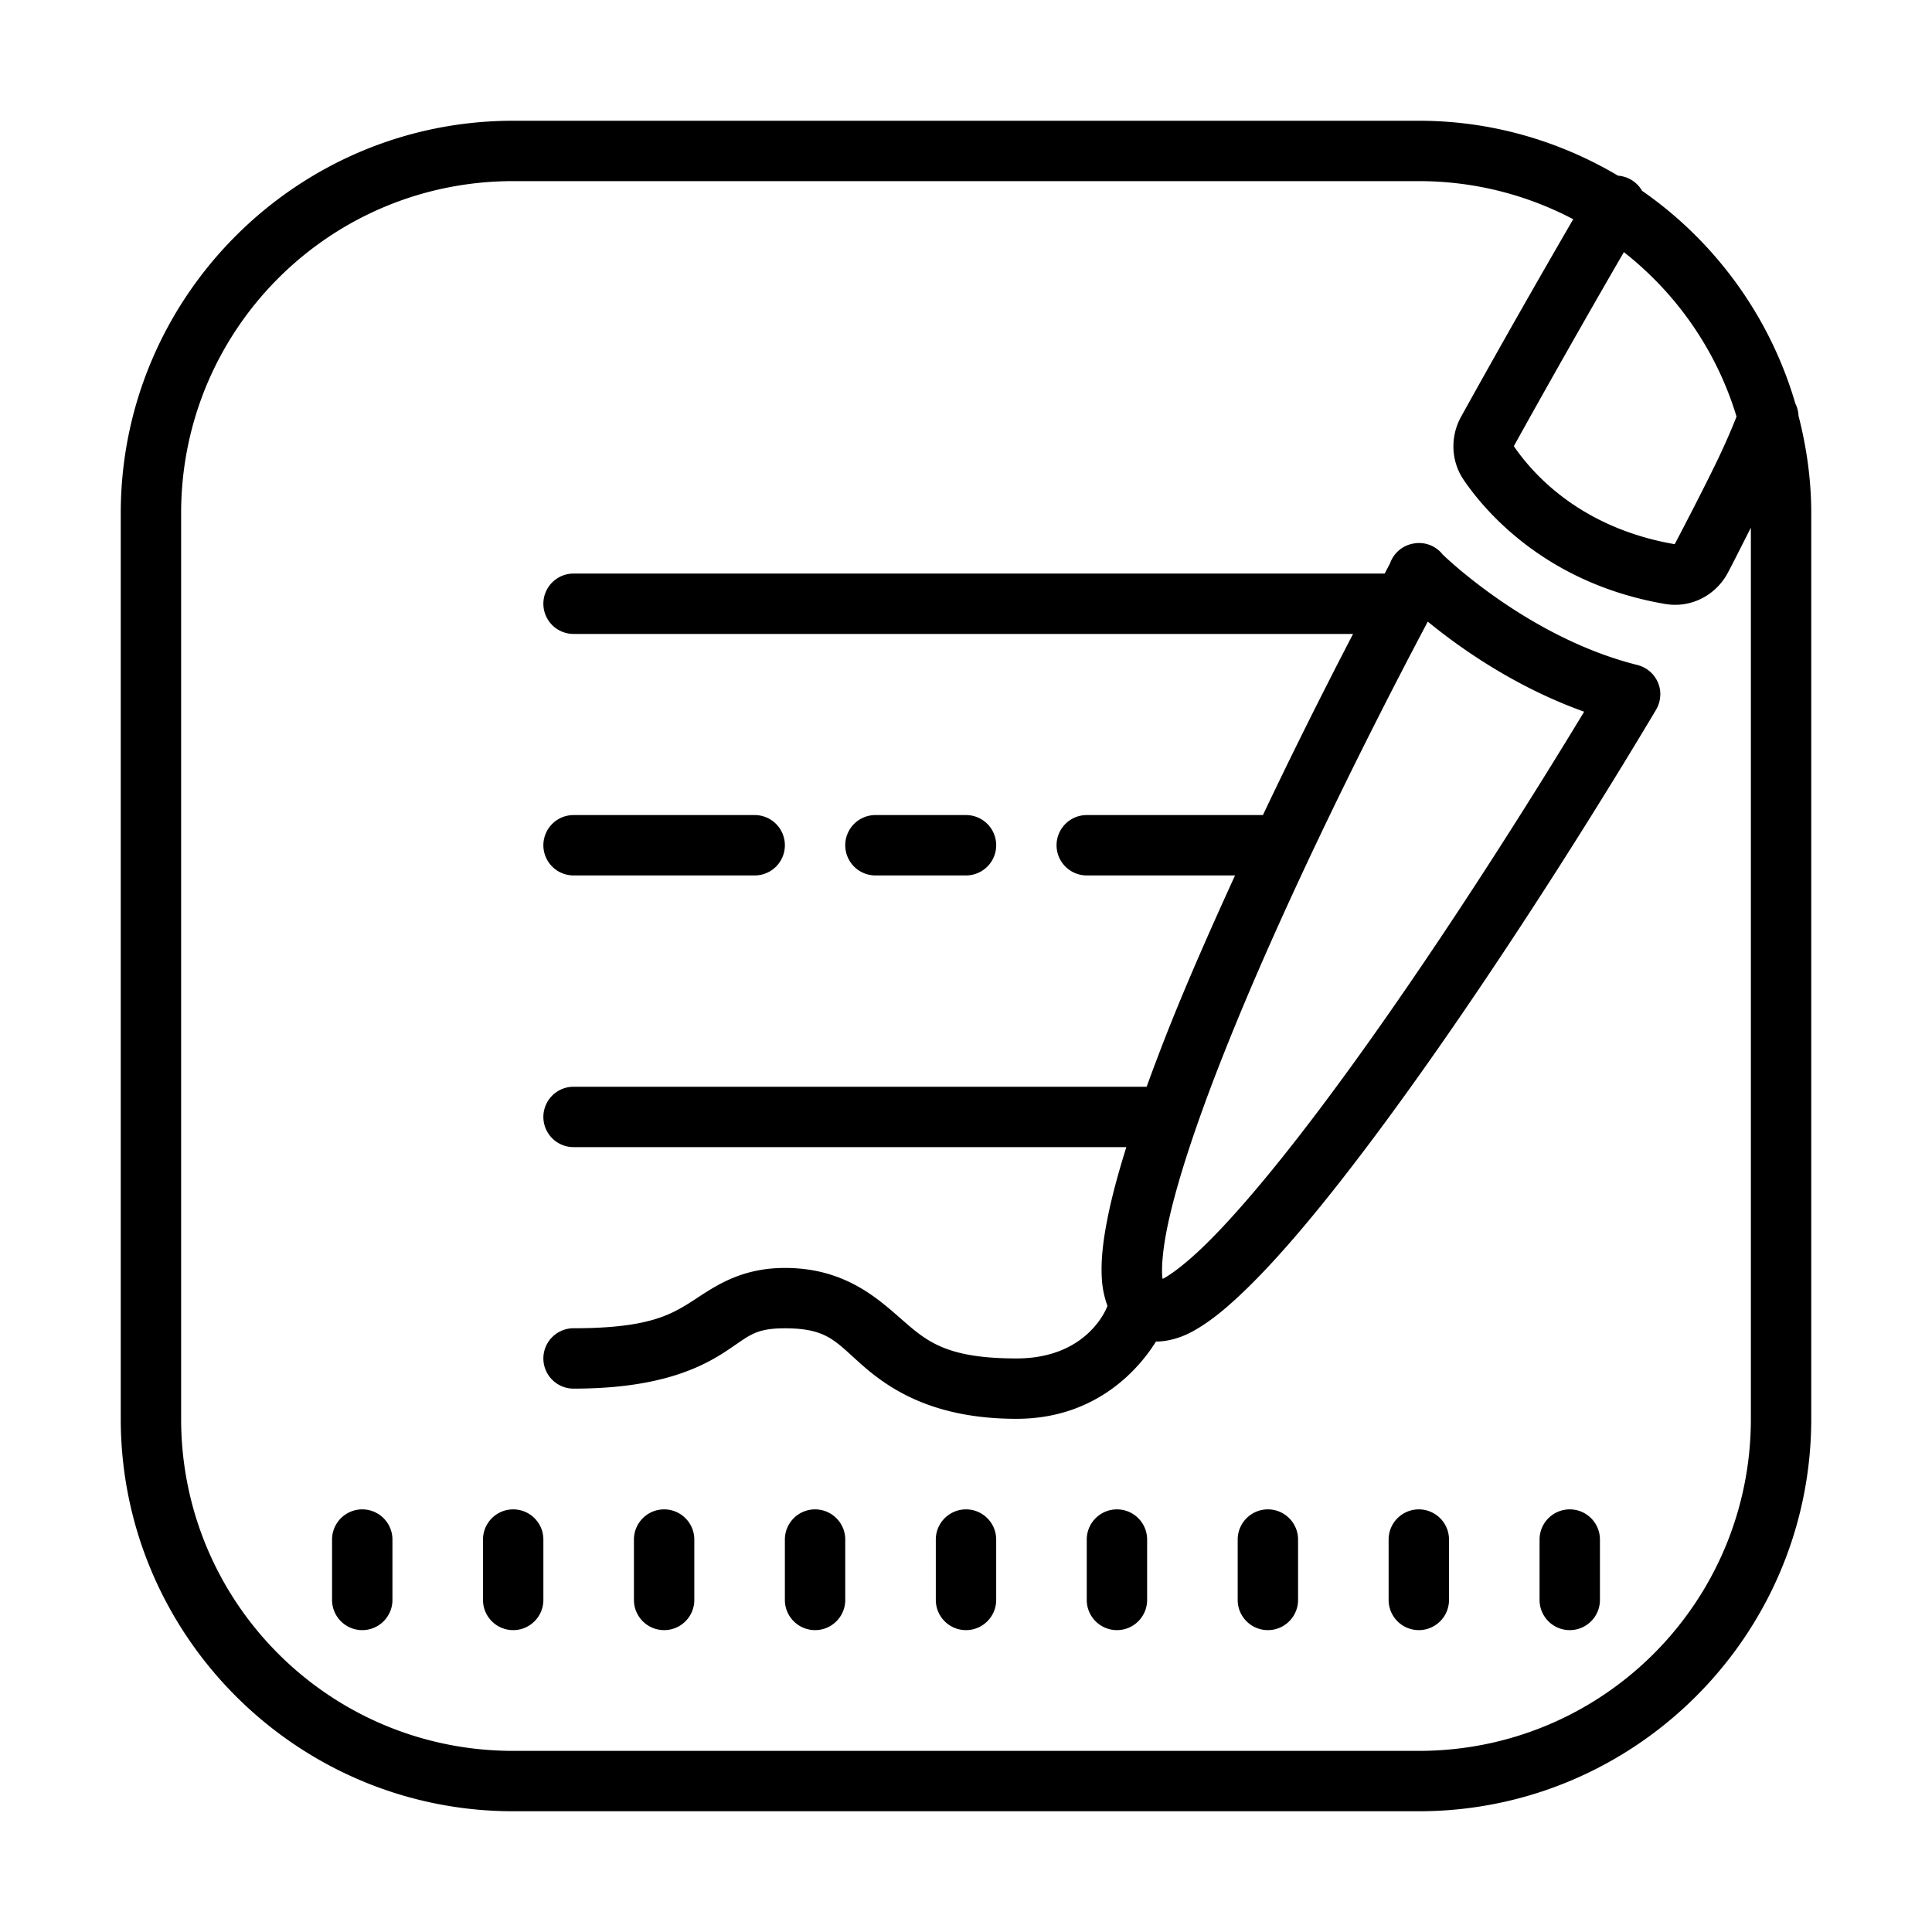<svg xmlns="http://www.w3.org/2000/svg"  viewBox="0 0 64 64" width="512px" height="512px"><path d="M 17 4 C 9.832 4 4 9.832 4 17 L 4 47 C 4 54.168 9.832 60 17 60 L 47 60 C 54.168 60 60 54.168 60 47 L 60 17 C 60 15.885 59.844 14.807 59.578 13.773 A 1 1 0 0 0 59.473 13.367 C 58.629 10.476 56.812 7.999 54.395 6.32 A 1 1 0 0 0 53.6 5.82 C 51.662 4.672 49.41 4 47 4 L 17 4 z M 17 6 L 47 6 C 48.849 6 50.587 6.459 52.115 7.262 C 51.492 8.336 50.073 10.788 48.4 13.805 C 48.042 14.45 48.055 15.263 48.486 15.896 C 49.262 17.037 51.308 19.353 55.166 20.008 A 1 1 0 0 0 55.168 20.008 C 56.03 20.154 56.854 19.707 57.244 18.961 C 57.477 18.518 57.74 17.989 58 17.48 L 58 47 C 58 53.086 53.086 58 47 58 L 17 58 C 10.914 58 6 53.086 6 47 L 6 17 C 6 10.914 10.914 6 17 6 z M 53.793 8.352 C 55.542 9.726 56.865 11.616 57.525 13.801 C 57.431 14.043 57.178 14.66 56.826 15.381 C 56.406 16.241 55.897 17.227 55.477 18.027 C 52.284 17.476 50.717 15.616 50.141 14.77 C 50.15 14.784 50.143 14.786 50.148 14.775 A 1 1 0 0 0 50.15 14.775 C 51.773 11.849 53.138 9.482 53.793 8.352 z M 46.986 17.988 A 1 1 0 0 0 46.859 18 A 1 1 0 0 0 46.047 18.662 C 45.988 18.771 45.928 18.89 45.869 19 L 19 19 A 1 1 0 1 0 19 21 L 44.822 21 C 43.8 22.968 42.794 24.98 41.836 27 L 36 27 A 1 1 0 1 0 36 29 L 40.912 29 C 40.121 30.731 39.37 32.432 38.742 34.006 C 38.467 34.697 38.218 35.358 37.984 36 L 19 36 A 1 1 0 1 0 19 38 L 37.311 38 C 37.069 38.779 36.863 39.52 36.725 40.178 C 36.548 41.019 36.455 41.75 36.504 42.416 C 36.524 42.696 36.585 42.983 36.686 43.258 A 1 1 0 0 0 36.676 43.283 C 36.676 43.283 36.065 45 33.674 45 C 31.374 45 30.72 44.447 29.914 43.746 C 29.108 43.045 28.018 42.002 26 42.002 C 24.424 42.002 23.549 42.714 22.85 43.154 C 22.15 43.595 21.367 44 19 44 A 1 1 0 1 0 19 46 C 21.633 46 23.026 45.406 23.914 44.848 C 24.802 44.289 24.926 44.002 26 44.002 C 27.439 44.002 27.684 44.458 28.602 45.256 C 29.519 46.054 30.974 47 33.674 47 C 36.428 47 37.824 45.194 38.293 44.441 C 38.726 44.439 39.15 44.299 39.502 44.107 C 40.086 43.789 40.654 43.315 41.281 42.707 C 42.535 41.491 43.986 39.723 45.543 37.639 C 48.656 33.469 52.157 28.044 54.859 23.512 A 1 1 0 0 0 54.996 23.07 A 1 1 0 0 0 55 23.016 A 1 1 0 0 0 54.967 22.74 A 1 1 0 0 0 54.961 22.719 A 1 1 0 0 0 54.936 22.645 A 1 1 0 0 0 54.928 22.625 A 1 1 0 0 0 54.895 22.553 A 1 1 0 0 0 54.885 22.533 A 1 1 0 0 0 54.846 22.467 A 1 1 0 0 0 54.844 22.465 A 1 1 0 0 0 54.789 22.385 A 1 1 0 0 0 54.775 22.367 A 1 1 0 0 0 54.65 22.24 A 1 1 0 0 0 54.648 22.238 A 1 1 0 0 0 54.396 22.082 A 1 1 0 0 0 54.377 22.074 A 1 1 0 0 0 54.303 22.047 A 1 1 0 0 0 54.283 22.041 A 1 1 0 0 0 54.242 22.029 C 50.741 21.154 48.024 18.593 47.793 18.371 A 1 1 0 0 0 46.986 17.988 z M 47.297 20.592 C 48.355 21.458 50.18 22.755 52.477 23.576 C 49.903 27.828 46.75 32.68 43.941 36.441 C 42.419 38.481 40.998 40.195 39.889 41.271 C 39.334 41.809 38.849 42.184 38.545 42.35 C 38.523 42.362 38.532 42.356 38.514 42.365 C 38.508 42.327 38.504 42.33 38.5 42.271 C 38.475 41.921 38.527 41.327 38.682 40.59 C 38.991 39.116 39.677 37.065 40.602 34.746 C 42.314 30.449 44.84 25.231 47.297 20.592 z M 19 27 A 1 1 0 1 0 19 29 L 25 29 A 1 1 0 1 0 25 27 L 19 27 z M 29 27 A 1 1 0 1 0 29 29 L 32 29 A 1 1 0 1 0 32 27 L 29 27 z M 12 50 C 11.448 50 11 50.448 11 51 L 11 53 C 11 53.552 11.448 54 12 54 C 12.552 54 13 53.552 13 53 L 13 51 C 13 50.448 12.552 50 12 50 z M 17 50 C 16.448 50 16 50.448 16 51 L 16 53 C 16 53.552 16.448 54 17 54 C 17.552 54 18 53.552 18 53 L 18 51 C 18 50.448 17.552 50 17 50 z M 22 50 C 21.448 50 21 50.448 21 51 L 21 53 C 21 53.552 21.448 54 22 54 C 22.552 54 23 53.552 23 53 L 23 51 C 23 50.448 22.552 50 22 50 z M 27 50 C 26.448 50 26 50.448 26 51 L 26 53 C 26 53.552 26.448 54 27 54 C 27.552 54 28 53.552 28 53 L 28 51 C 28 50.448 27.552 50 27 50 z M 32 50 C 31.448 50 31 50.448 31 51 L 31 53 C 31 53.552 31.448 54 32 54 C 32.552 54 33 53.552 33 53 L 33 51 C 33 50.448 32.552 50 32 50 z M 37 50 C 36.448 50 36 50.448 36 51 L 36 53 C 36 53.552 36.448 54 37 54 C 37.552 54 38 53.552 38 53 L 38 51 C 38 50.448 37.552 50 37 50 z M 42 50 C 41.448 50 41 50.448 41 51 L 41 53 C 41 53.552 41.448 54 42 54 C 42.552 54 43 53.552 43 53 L 43 51 C 43 50.448 42.552 50 42 50 z M 47 50 C 46.448 50 46 50.448 46 51 L 46 53 C 46 53.552 46.448 54 47 54 C 47.552 54 48 53.552 48 53 L 48 51 C 48 50.448 47.552 50 47 50 z M 52 50 C 51.448 50 51 50.448 51 51 L 51 53 C 51 53.552 51.448 54 52 54 C 52.552 54 53 53.552 53 53 L 53 51 C 53 50.448 52.552 50 52 50 z"/></svg>